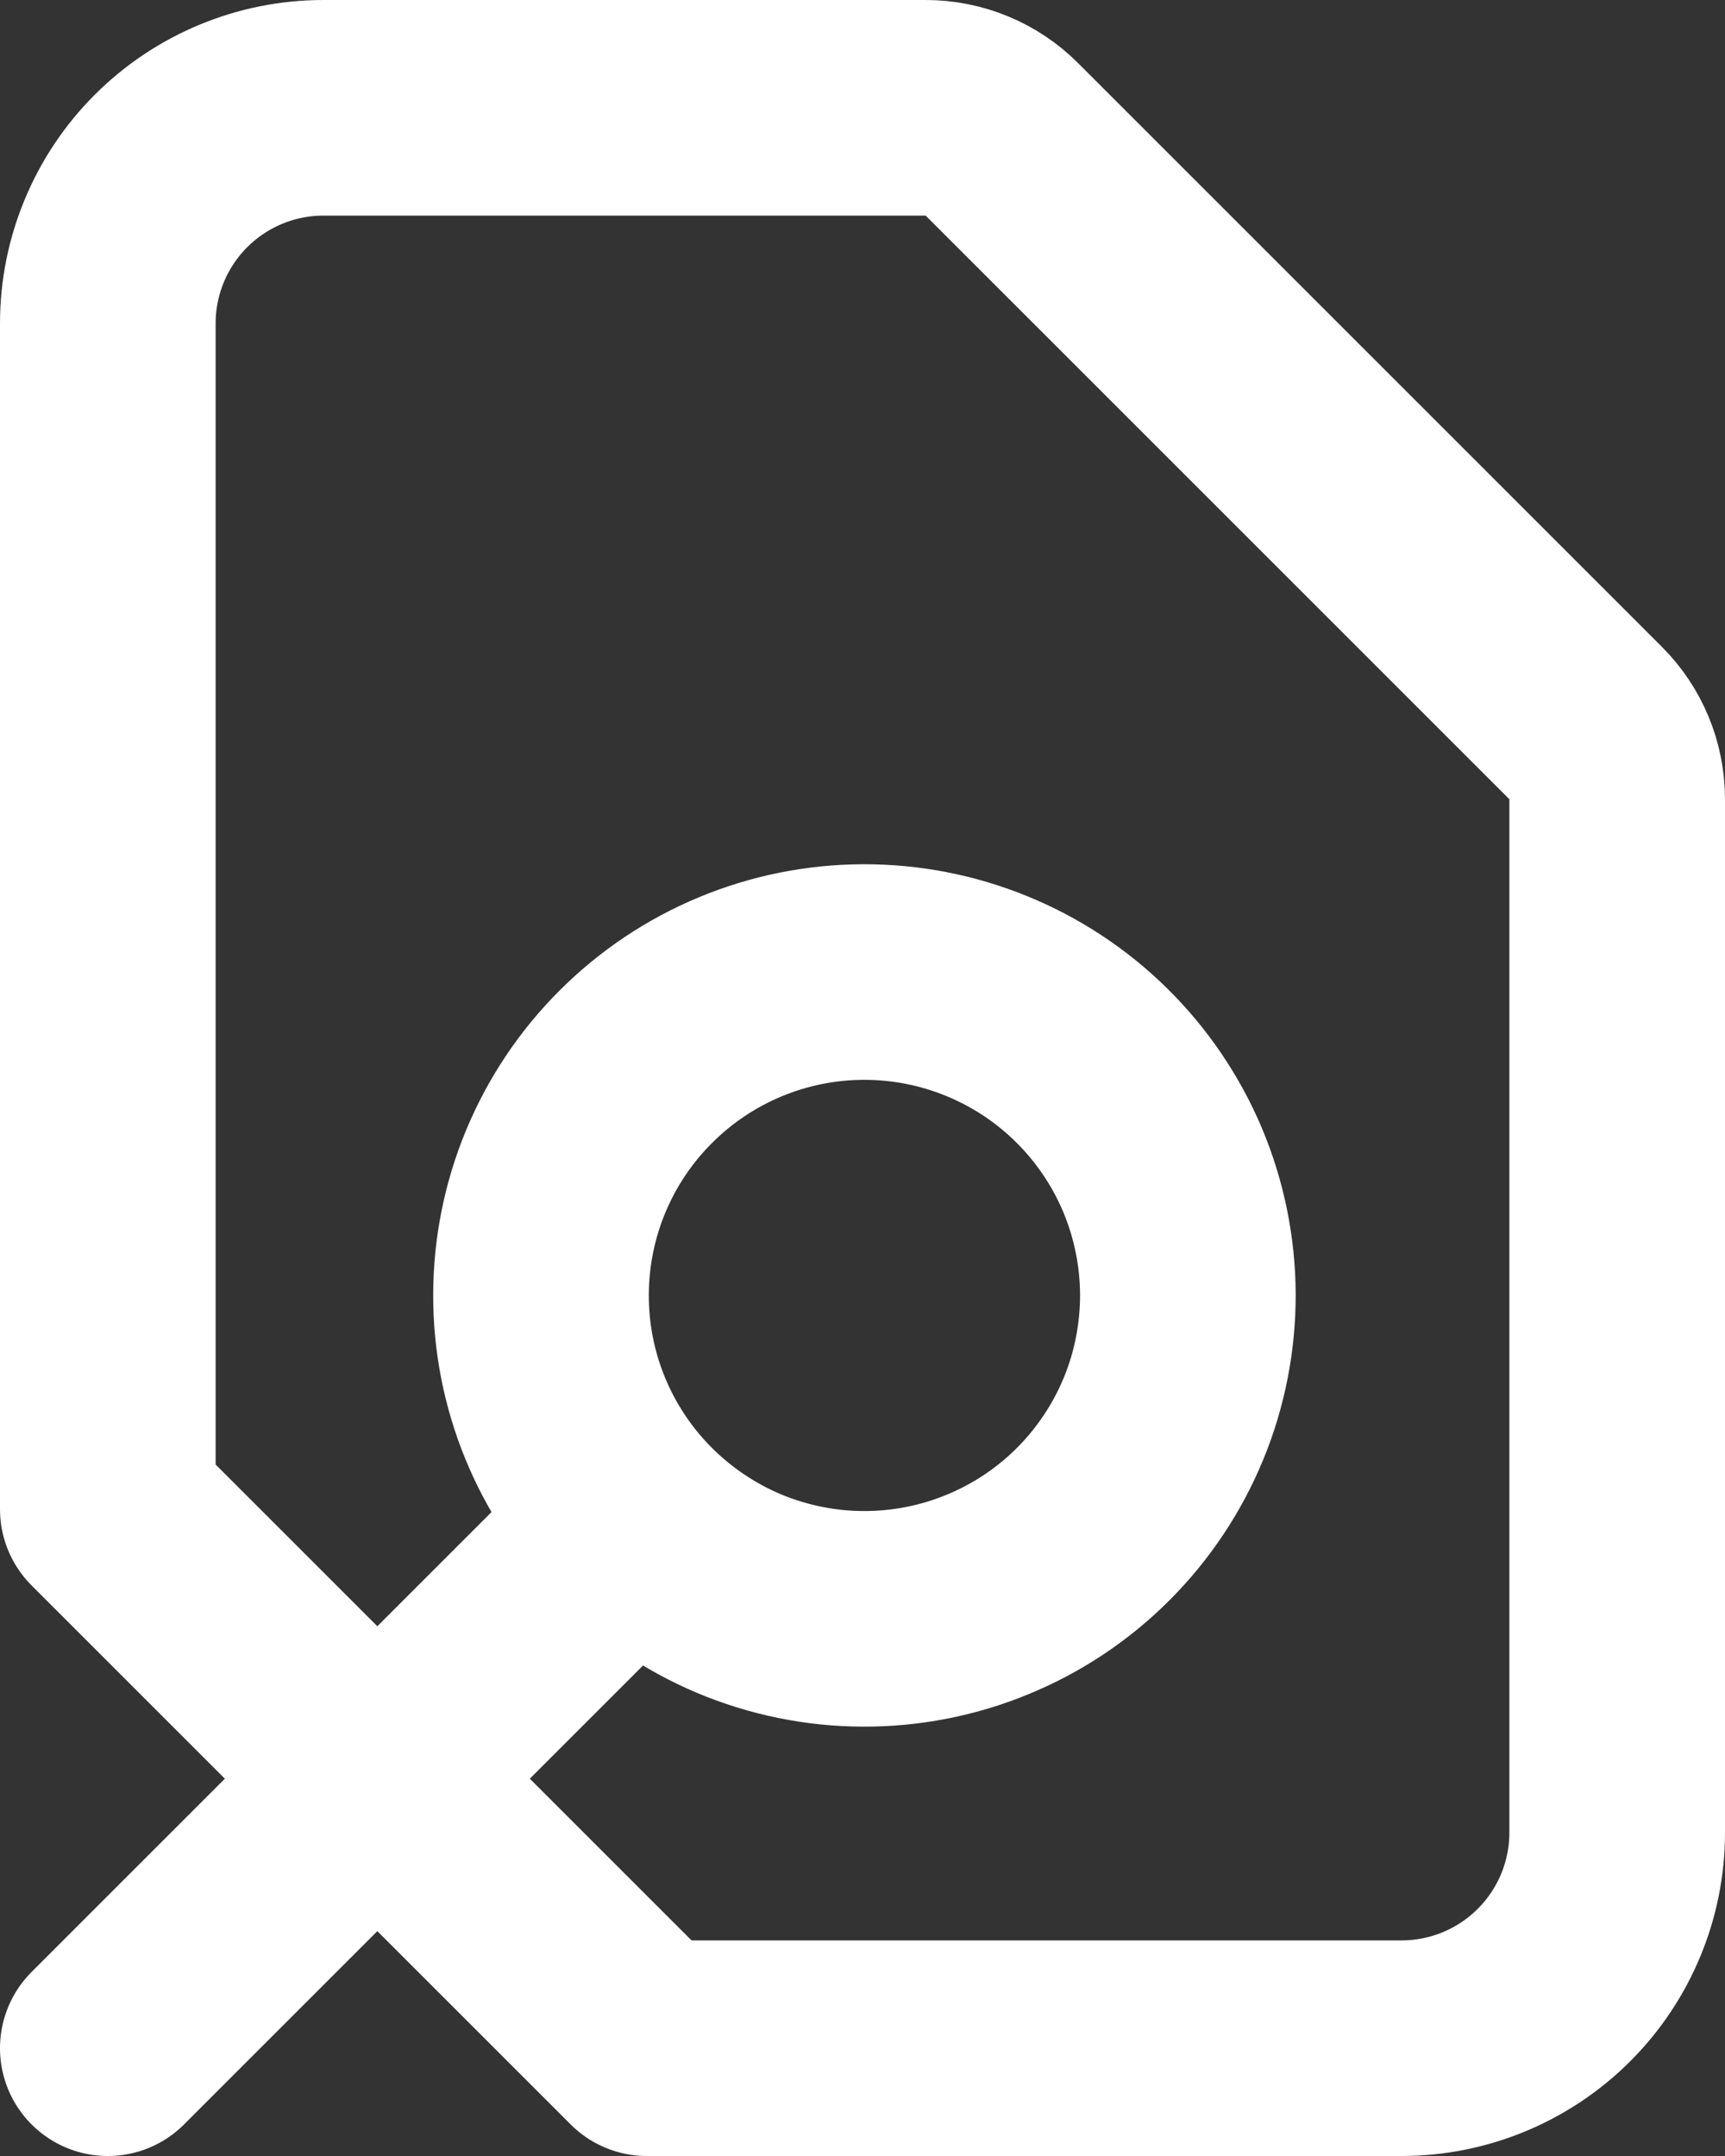 <svg width="16" height="20" viewBox="0 0 16 20" fill="none" xmlns="http://www.w3.org/2000/svg">
	<rect x="0" y="0" width="16" height="20" fill="#333333" stroke="none"/>
	<path d="M6 19H13C13.53 19 14.039 18.789 14.414 18.414C14.789 18.039 15 17.53 15 17V7.414C15 7.149 14.895 6.894 14.707 6.707L9.293 1.293C9.106 1.105 8.851 1 8.586 1H3C2.47 1 1.961 1.211 1.586 1.586C1.211 1.961 1 2.47 1 3V14L6 19ZM1 19L5.879 14.121L1 19ZM5.879 14.121C6.157 14.403 6.488 14.628 6.852 14.782C7.217 14.935 7.609 15.016 8.005 15.017C8.401 15.019 8.794 14.942 9.16 14.791C9.526 14.641 9.859 14.419 10.139 14.139C10.419 13.859 10.641 13.526 10.792 13.16C10.943 12.794 11.019 12.401 11.018 12.005C11.016 11.609 10.936 11.218 10.783 10.853C10.629 10.488 10.404 10.157 10.122 9.879C9.558 9.324 8.797 9.014 8.006 9.017C7.215 9.02 6.456 9.336 5.897 9.896C5.337 10.455 5.021 11.213 5.018 12.005C5.014 12.796 5.324 13.557 5.879 14.121Z" stroke="white" stroke-width="2" stroke-linecap="round" stroke-linejoin="round"/>
</svg>
